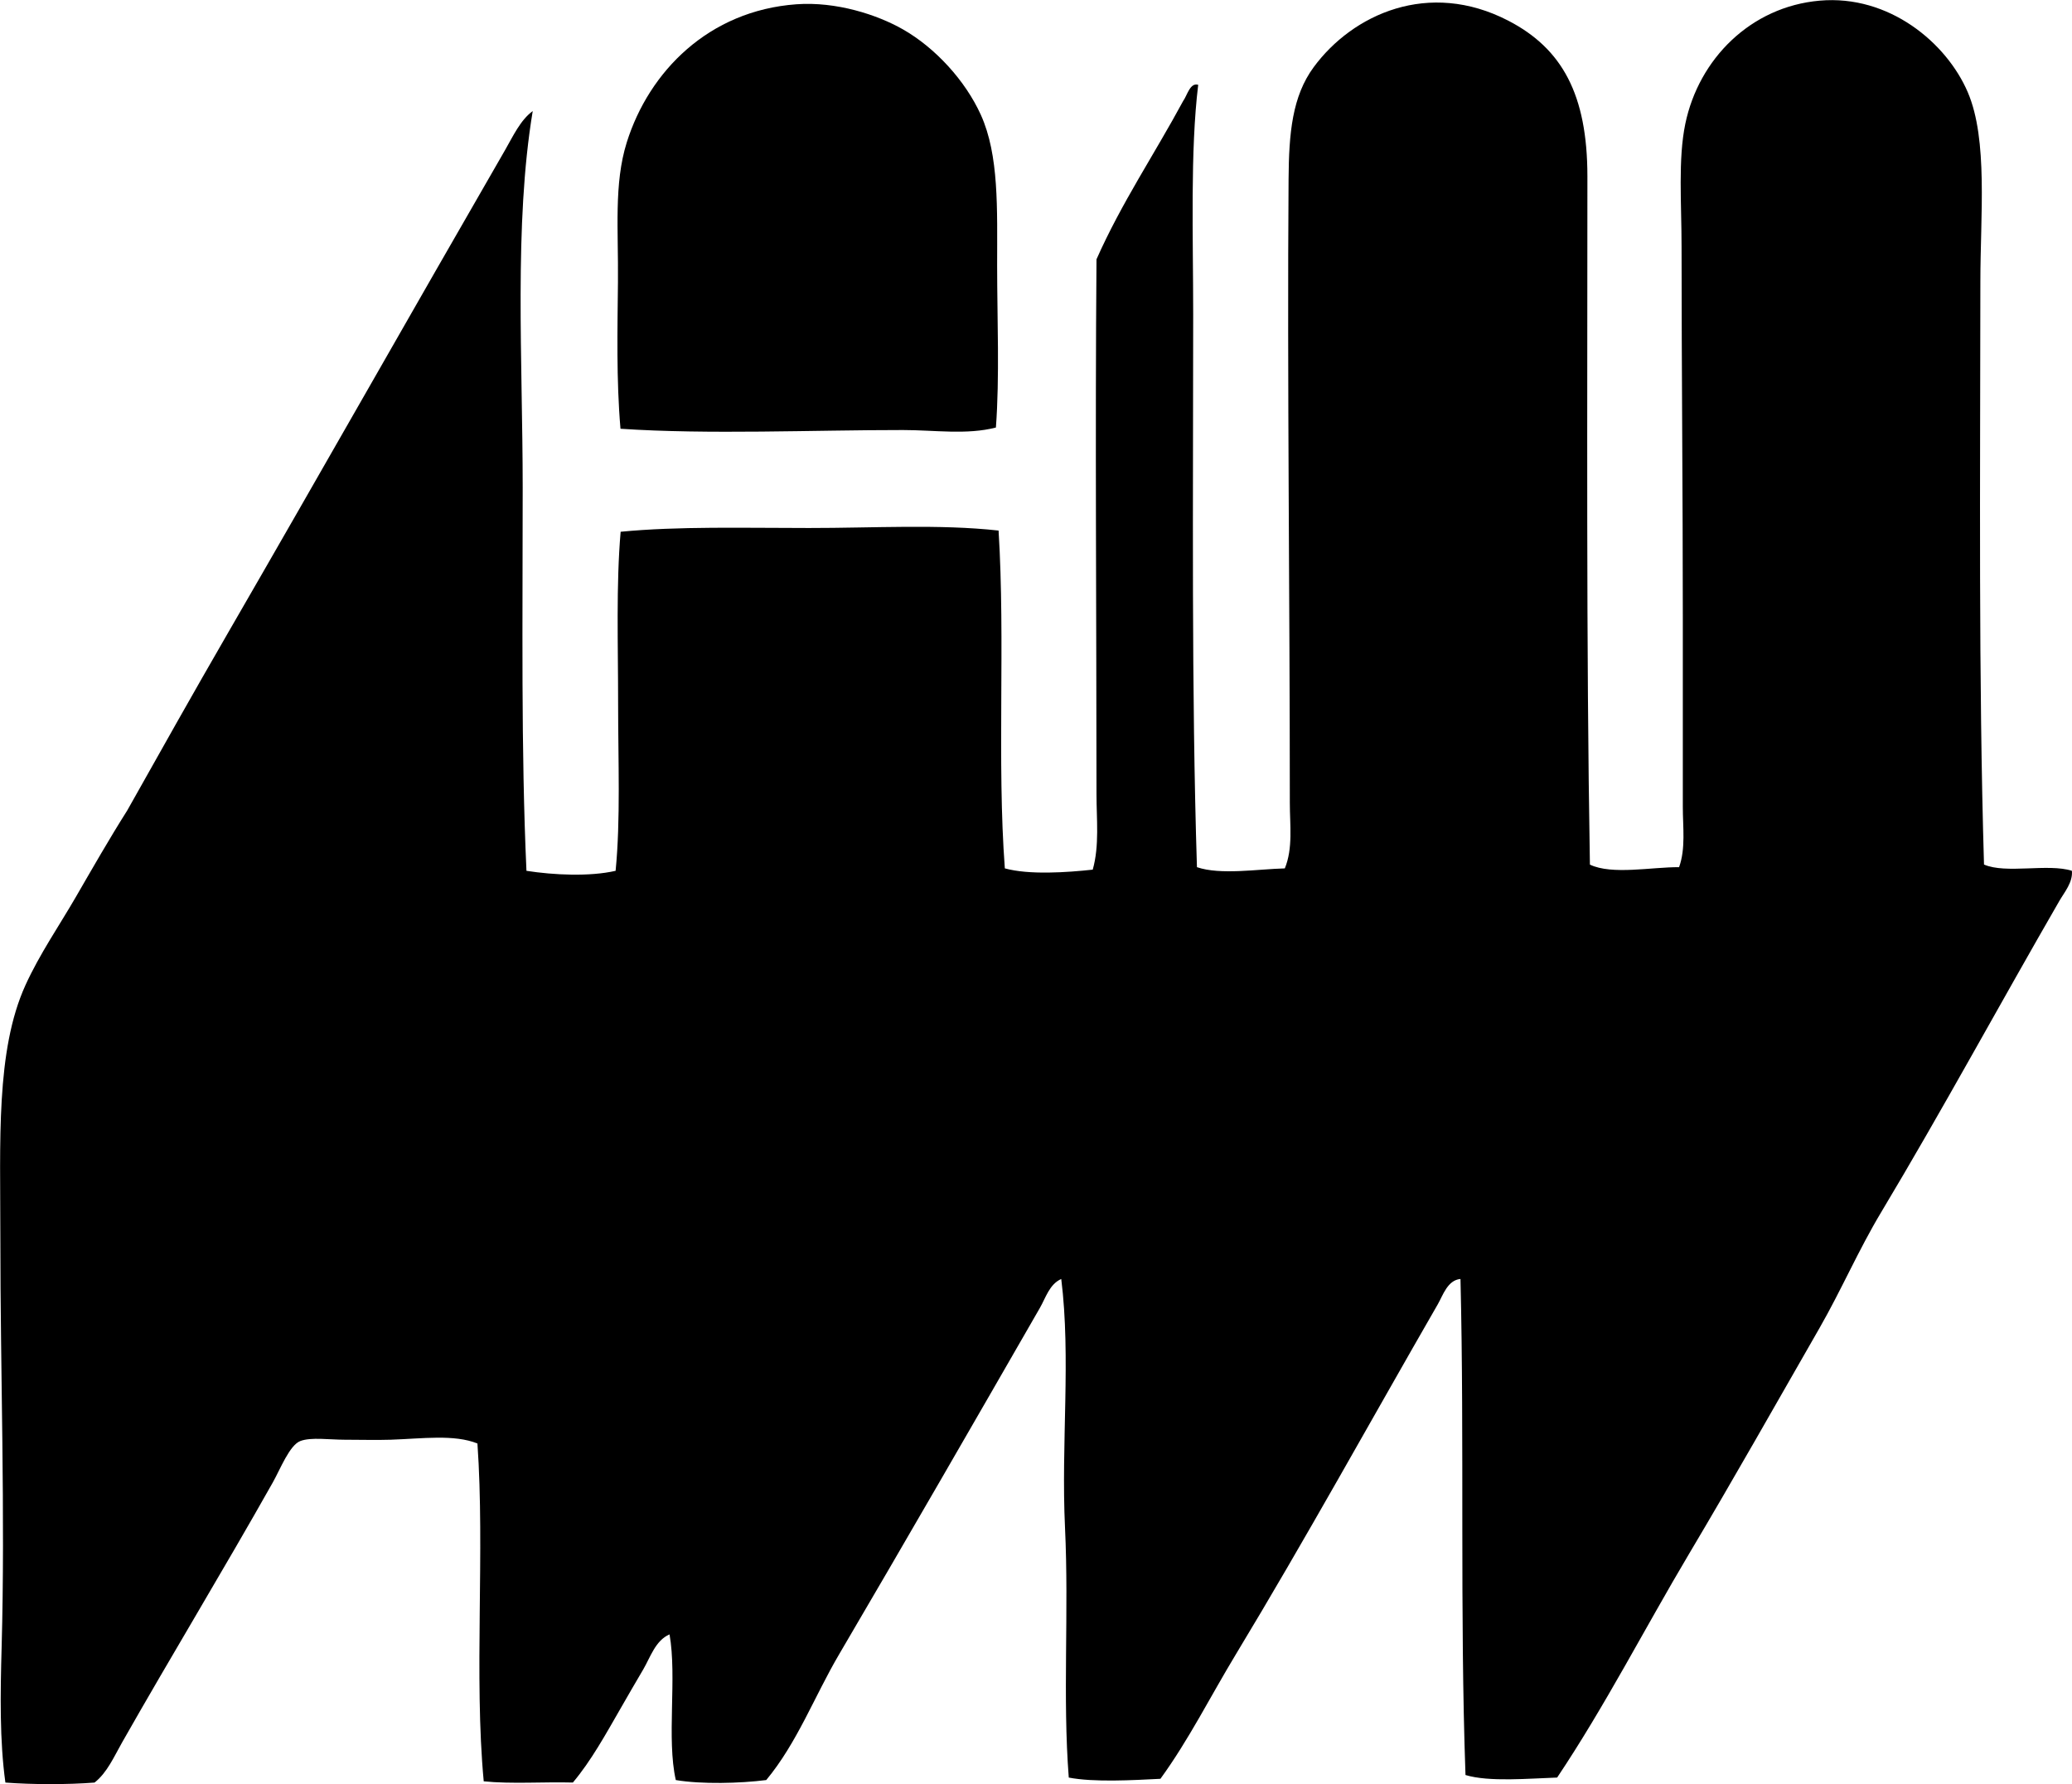 <svg enable-background="new 0 0 82.671 71.167" viewBox="0 0 82.671 71.167" xmlns="http://www.w3.org/2000/svg"><g clip-rule="evenodd" fill-rule="evenodd"><path d="m79.16 34.486c.871.383 2.559-.053 3.507.25.043.459-.296.848-.501 1.203-2.339 4.047-4.676 8.359-7.113 12.424-.896 1.492-1.587 3.098-2.454 4.609-1.729 3.012-3.442 6.045-5.21 9.016-1.773 2.982-3.348 6.061-5.26 8.918-1.101.035-2.716.186-3.657-.101-.228-6.434-.042-13.283-.2-19.787-.514.043-.703.656-.901 1.002-2.651 4.6-5.293 9.395-8.065 13.977-1.008 1.666-1.881 3.414-3.006 4.959-1.093.055-2.646.145-3.657-.049-.249-3.207.01-6.611-.15-9.969-.16-3.369.241-6.771-.15-9.92-.471.209-.62.75-.851 1.152-2.61 4.535-5.338 9.269-8.015 13.826-.984 1.674-1.666 3.516-2.905 5.01-1.047.133-2.57.174-3.608 0-.374-1.646.052-4.092-.25-5.811-.566.244-.766.916-1.052 1.402-.302.51-.607 1.039-.902 1.553-.592 1.027-1.173 2.088-1.903 2.955-1.171-.031-2.47.064-3.557-.049-.392-4.186.05-9.201-.251-13.476-.934-.373-2.19-.193-3.456-.15-.557.019-1.267 0-1.853 0-.587 0-1.329-.109-1.754.051-.432.162-.802 1.121-1.101 1.652-1.989 3.527-4.03 6.881-6.012 10.369-.325.572-.597 1.209-1.101 1.604-1.071.084-2.485.082-3.557 0-.231-1.666-.203-3.525-.15-5.41.147-5.303-.052-10.977-.051-16.33.001-3.834-.189-7.453 1.002-10.07.566-1.242 1.353-2.381 2.004-3.506.676-1.166 1.329-2.312 2.054-3.457 1.318-2.344 2.65-4.715 4.008-7.062 3.703-6.402 7.351-12.842 11.071-19.287.312-.541.611-1.197 1.102-1.553-.753 4.535-.401 9.922-.4 15.029.001 5.213-.069 10.467.15 15.277 1.081.168 2.519.238 3.557 0 .201-2.039.1-4.387.1-6.713 0-2.334-.082-4.691.101-6.812 2.298-.223 4.92-.15 7.515-.15 2.573.002 5.202-.16 7.564.102.273 4.387-.068 9.225.25 13.475.968.268 2.487.162 3.507.051.271-.957.15-2.012.15-3.006-.001-7.188-.056-14.299 0-21.34 1-2.256 2.315-4.197 3.456-6.312.165-.227.276-.748.602-.65-.322 2.66-.2 6.057-.2 9.166 0 7.361-.072 14.978.15 22.043.938.322 2.435.076 3.506.049.331-.807.2-1.731.2-2.606 0-8.105-.107-16.937-.05-24.896.013-1.83.146-3.297 1.002-4.459 1.553-2.109 4.587-3.498 7.765-1.854 2.146 1.111 3.155 2.942 3.156 6.213.001 9.108-.05 18.695.1 27.451.88.42 2.456.096 3.558.102.267-.742.149-1.588.149-2.406 0-2.465 0-5.029 0-7.562 0-4.976-.049-9.795-.05-14.779 0-1.732-.144-3.496.15-4.908.536-2.578 2.602-4.668 5.36-4.91 2.771-.244 5.067 1.682 5.911 3.656.811 1.896.501 4.91.501 7.564-.005 7.898-.074 15.824.145 23.24z"/><path d="m39.736 17.054c-1.166.301-2.449.1-3.707.1-3.614-.002-7.736.185-11.272-.051-.169-1.963-.119-3.982-.101-5.861.021-2.07-.167-3.906.351-5.561.889-2.832 3.27-5.254 6.764-5.51 1.601-.117 3.235.418 4.258 1.002 1.287.734 2.486 2.041 3.105 3.406.732 1.615.651 3.75.651 6.012.001 2.194.102 4.422-.049 6.463z"/></g></svg>